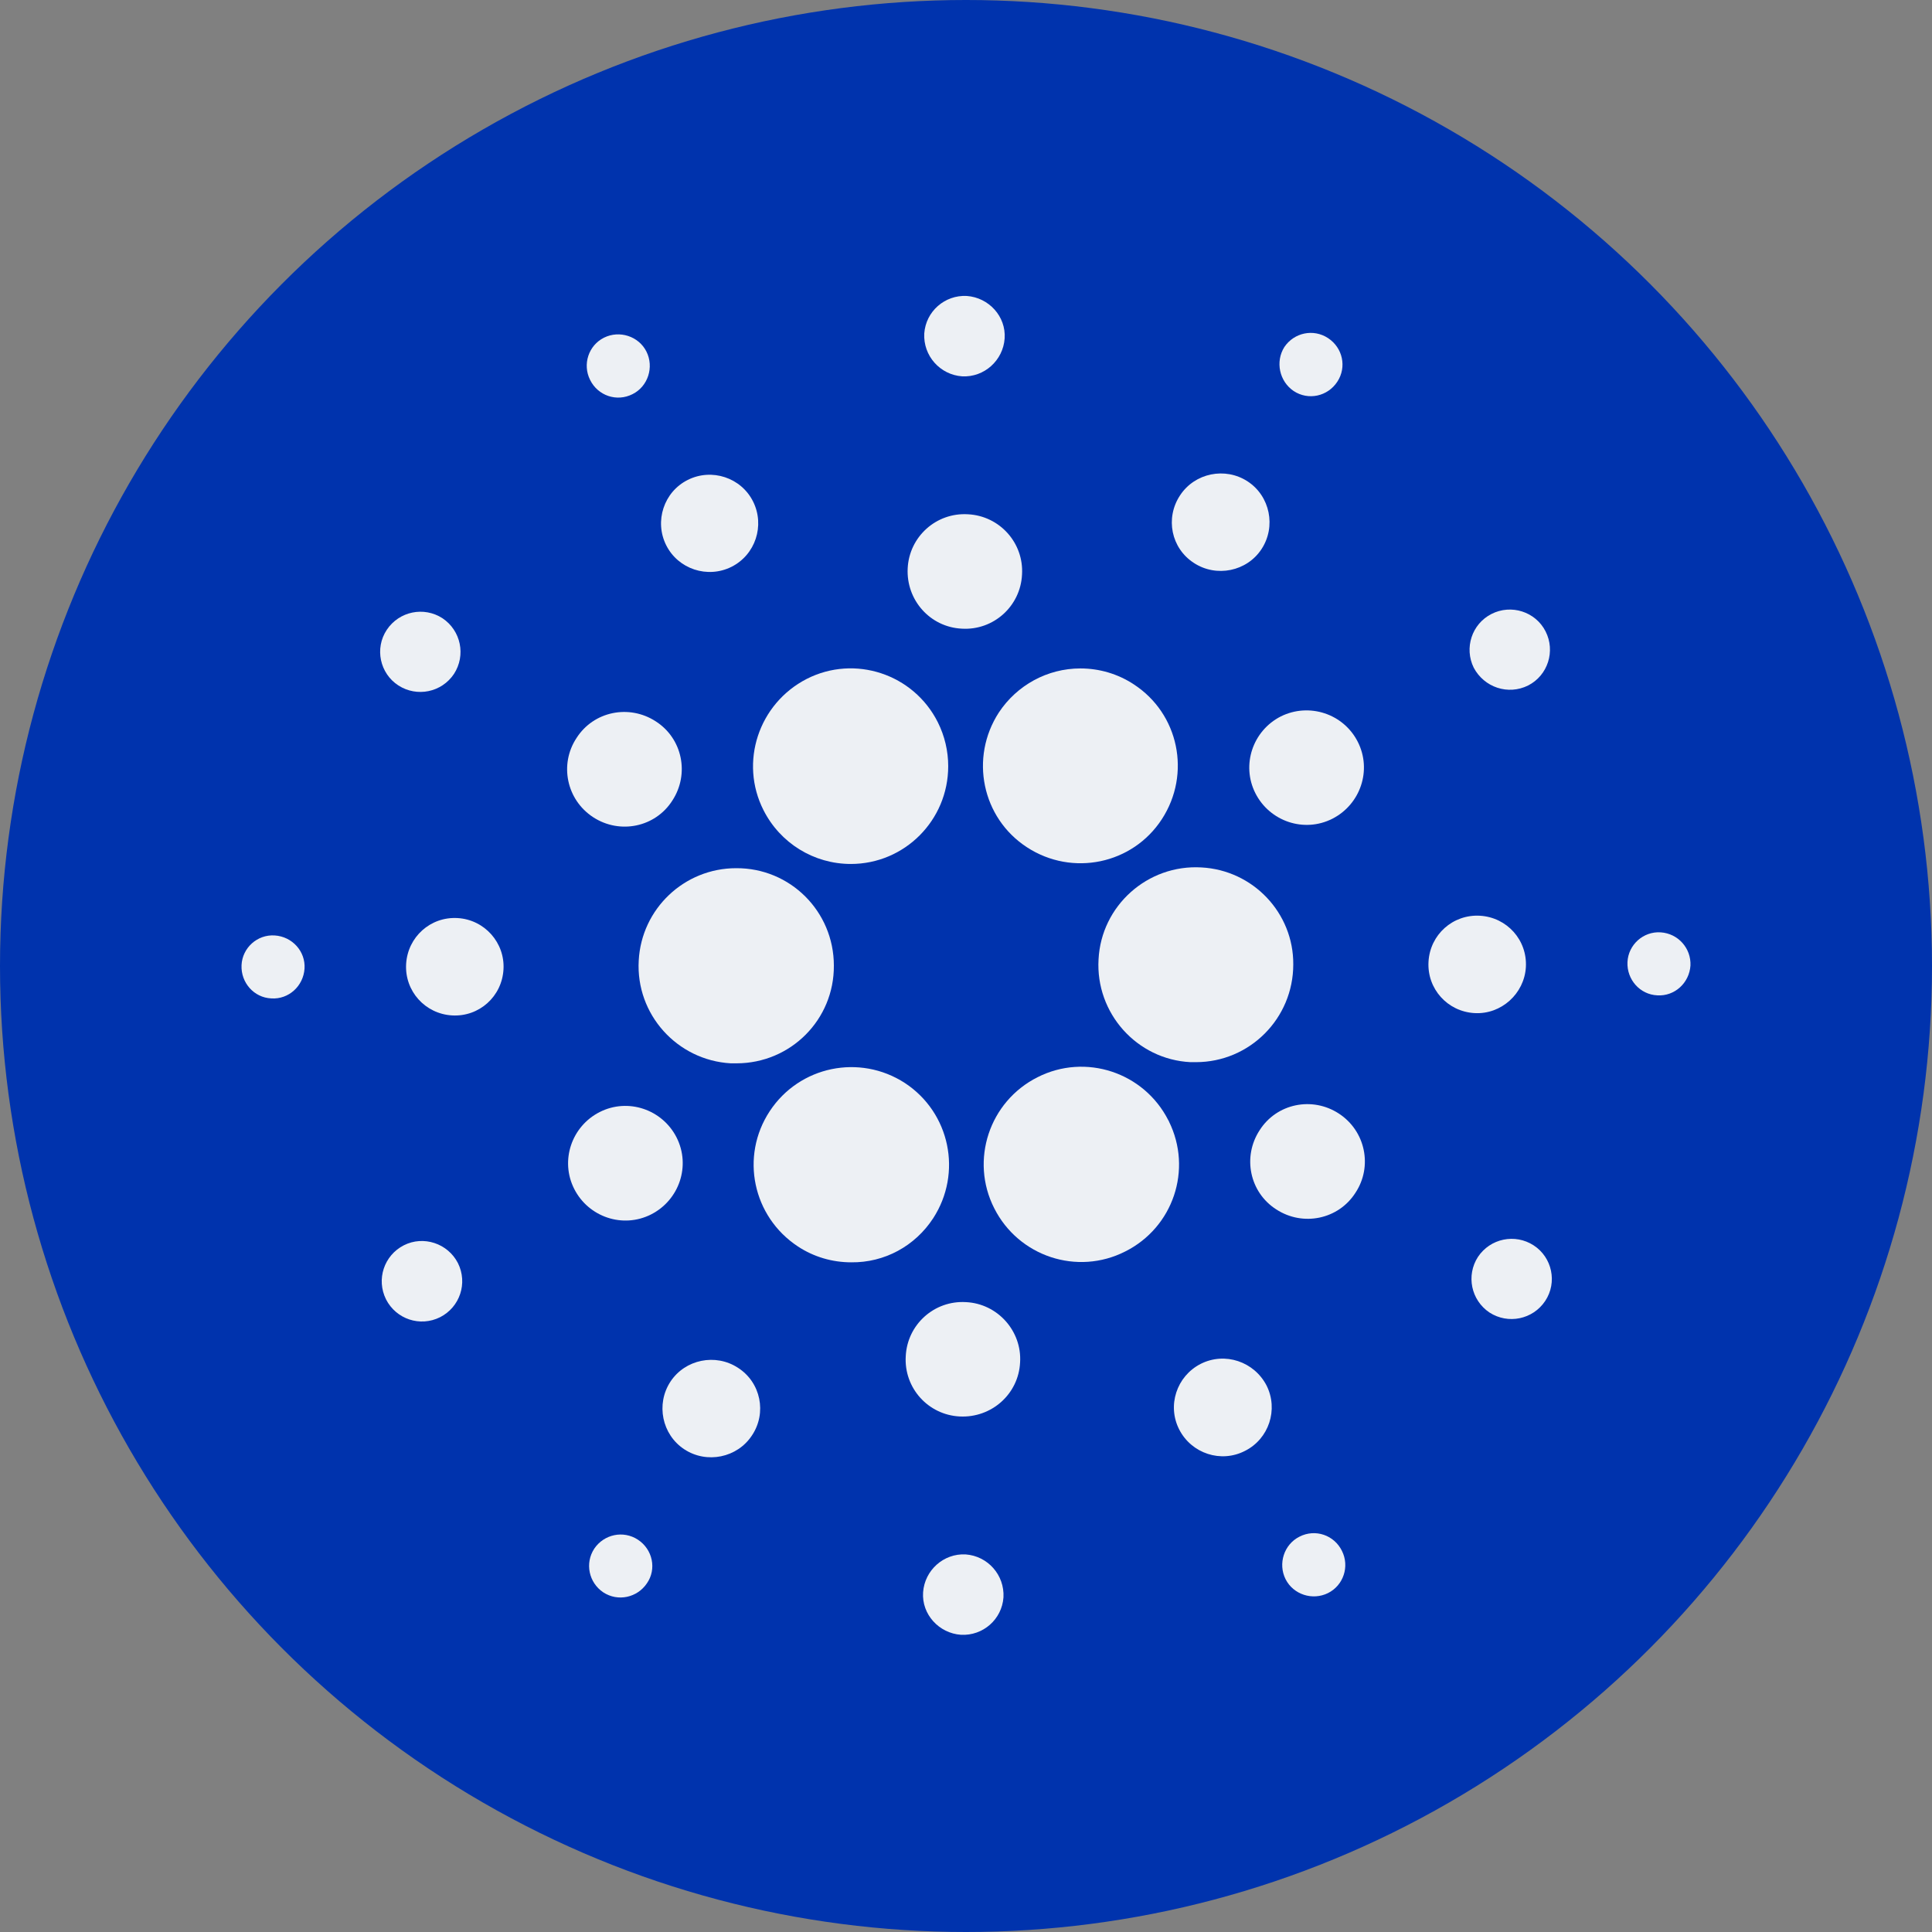 <svg width="48" height="48" viewBox="0 0 48 48" fill="none" xmlns="http://www.w3.org/2000/svg">
<rect x="0" y="0" width="48" height="48" fill="#808080" stroke="none"/>
<g id="Cardano (ADA)">
<circle id="Cardano (ADA)_2" cx="24" cy="24" r="24" fill="#0033AD"/>
<g id="Cardano (ADA)_3">
<path id="Cardano (ADA)_4" d="M15.869 23.865C15.793 25.199 16.82 26.341 18.154 26.418C18.202 26.418 18.25 26.418 18.298 26.418C19.642 26.418 20.727 25.333 20.717 23.989C20.717 22.645 19.632 21.561 18.288 21.57C17.002 21.57 15.937 22.578 15.869 23.865Z" fill="#EDF0F4"/>
<path id="Cardano (ADA)_5" d="M6.826 23.241C6.394 23.212 6.02 23.548 6.001 23.98C5.982 24.412 6.308 24.786 6.74 24.805C7.172 24.834 7.537 24.498 7.566 24.066C7.594 23.634 7.258 23.269 6.826 23.241Z" fill="#EDF0F4"/>
<path id="Cardano (ADA)_6" d="M15.716 9.792C16.1 9.6 16.253 9.12 16.061 8.736C15.869 8.352 15.389 8.198 15.005 8.39C14.621 8.582 14.468 9.053 14.66 9.437C14.852 9.83 15.322 9.993 15.716 9.792C15.716 9.792 15.706 9.792 15.716 9.792Z" fill="#EDF0F4"/>
<path id="Cardano (ADA)_7" d="M18.173 14.083C18.768 13.785 19.008 13.056 18.71 12.46C18.413 11.865 17.683 11.625 17.088 11.923C16.493 12.22 16.253 12.95 16.551 13.545C16.848 14.14 17.578 14.38 18.173 14.083Z" fill="#EDF0F4"/>
<path id="Cardano (ADA)_8" d="M9.898 17.03C10.359 17.327 10.973 17.203 11.28 16.742C11.578 16.281 11.453 15.667 10.992 15.359C10.531 15.062 9.917 15.187 9.61 15.647C9.303 16.108 9.437 16.732 9.898 17.03Z" fill="#EDF0F4"/>
<path id="Cardano (ADA)_9" d="M11.367 22.809C10.695 22.77 10.129 23.279 10.09 23.951C10.052 24.623 10.561 25.189 11.233 25.228C11.905 25.266 12.471 24.757 12.509 24.085C12.548 23.423 12.039 22.847 11.367 22.809Z" fill="#EDF0F4"/>
<path id="Cardano (ADA)_10" d="M10.033 30.939C9.543 31.189 9.342 31.784 9.591 32.283C9.841 32.773 10.436 32.975 10.935 32.725C11.425 32.475 11.626 31.88 11.377 31.381C11.127 30.892 10.522 30.69 10.033 30.939Z" fill="#EDF0F4"/>
<path id="Cardano (ADA)_11" d="M14.737 20.303C15.399 20.735 16.282 20.553 16.704 19.89C17.137 19.228 16.954 18.345 16.292 17.922C15.629 17.491 14.746 17.673 14.324 18.335C13.892 18.988 14.074 19.871 14.737 20.303Z" fill="#EDF0F4"/>
<path id="Cardano (ADA)_12" d="M29.663 13.987C30.22 14.351 30.979 14.198 31.343 13.641C31.708 13.084 31.555 12.326 30.998 11.961C30.441 11.596 29.683 11.75 29.318 12.307C28.944 12.873 29.097 13.622 29.663 13.987Z" fill="#EDF0F4"/>
<path id="Cardano (ADA)_13" d="M32.141 9.715C32.505 9.955 32.986 9.849 33.225 9.484C33.465 9.12 33.36 8.64 32.995 8.4C32.63 8.16 32.15 8.265 31.91 8.621C31.68 8.985 31.785 9.475 32.141 9.715Z" fill="#EDF0F4"/>
<path id="Cardano (ADA)_14" d="M29.846 21.551C28.512 21.474 27.36 22.502 27.293 23.836C27.216 25.17 28.243 26.322 29.577 26.389C29.625 26.389 29.673 26.389 29.712 26.389C31.046 26.389 32.131 25.305 32.131 23.961C32.14 22.684 31.133 21.618 29.846 21.551Z" fill="#EDF0F4"/>
<path id="Cardano (ADA)_15" d="M18.97 20.13C19.383 20.946 20.218 21.465 21.139 21.465C22.474 21.465 23.558 20.38 23.558 19.036C23.558 18.662 23.472 18.287 23.299 17.942C22.695 16.742 21.235 16.262 20.045 16.866C18.845 17.481 18.365 18.94 18.97 20.13Z" fill="#EDF0F4"/>
<path id="Cardano (ADA)_16" d="M37.967 17.03C38.457 16.78 38.649 16.175 38.399 15.686C38.15 15.196 37.545 15.004 37.055 15.254C36.566 15.503 36.374 16.099 36.614 16.588C36.873 17.078 37.468 17.279 37.967 17.03Z" fill="#EDF0F4"/>
<path id="Cardano (ADA)_17" d="M31.824 17.798C31.123 18.153 30.835 19.007 31.19 19.708C31.546 20.409 32.4 20.697 33.101 20.342C33.801 19.986 34.09 19.132 33.734 18.431C33.379 17.73 32.525 17.452 31.824 17.798Z" fill="#EDF0F4"/>
<path id="Cardano (ADA)_18" d="M23.904 9.35C24.451 9.379 24.922 8.956 24.96 8.409C24.998 7.862 24.566 7.392 24.019 7.353C23.472 7.325 23.002 7.737 22.963 8.285C22.934 8.841 23.357 9.312 23.904 9.35Z" fill="#EDF0F4"/>
<path id="Cardano (ADA)_19" d="M23.895 15.619C24.682 15.667 25.354 15.062 25.392 14.275C25.44 13.488 24.835 12.816 24.048 12.777C23.261 12.729 22.589 13.334 22.551 14.121C22.512 14.908 23.107 15.58 23.895 15.619Z" fill="#EDF0F4"/>
<path id="Cardano (ADA)_20" d="M16.176 30.172C16.877 29.816 17.165 28.962 16.81 28.261C16.455 27.561 15.601 27.273 14.9 27.628C14.199 27.983 13.911 28.837 14.266 29.538C14.621 30.239 15.476 30.527 16.176 30.172Z" fill="#EDF0F4"/>
<path id="Cardano (ADA)_21" d="M24.816 17.702C24.087 18.825 24.394 20.323 25.517 21.052C26.64 21.782 28.138 21.474 28.867 20.351C29.597 19.228 29.29 17.731 28.166 17.001C27.773 16.742 27.312 16.607 26.842 16.607C26.026 16.607 25.267 17.02 24.816 17.702Z" fill="#EDF0F4"/>
<path id="Cardano (ADA)_22" d="M29.03 27.839C28.425 26.639 26.966 26.159 25.776 26.764C24.576 27.368 24.096 28.828 24.701 30.018C25.306 31.218 26.765 31.698 27.955 31.093C29.145 30.498 29.635 29.058 29.04 27.858C29.04 27.848 29.04 27.848 29.03 27.839Z" fill="#EDF0F4"/>
<path id="Cardano (ADA)_23" d="M33.263 27.666C32.601 27.234 31.718 27.416 31.296 28.079C30.863 28.741 31.046 29.624 31.708 30.047C32.371 30.479 33.254 30.296 33.676 29.634C34.108 28.981 33.926 28.098 33.263 27.666Z" fill="#EDF0F4"/>
<path id="Cardano (ADA)_24" d="M37.91 24.028C37.948 23.356 37.44 22.79 36.768 22.751C36.096 22.713 35.529 23.221 35.491 23.893C35.452 24.565 35.961 25.132 36.633 25.17C37.295 25.209 37.871 24.69 37.91 24.028Z" fill="#EDF0F4"/>
<path id="Cardano (ADA)_25" d="M41.26 23.164C40.828 23.135 40.454 23.471 40.434 23.903C40.415 24.335 40.742 24.709 41.174 24.729C41.605 24.757 41.97 24.421 41.999 23.989C42.018 23.558 41.692 23.193 41.26 23.164Z" fill="#EDF0F4"/>
<path id="Cardano (ADA)_26" d="M38.102 30.94C37.641 30.642 37.026 30.767 36.719 31.228C36.422 31.688 36.547 32.303 37.007 32.61C37.468 32.907 38.083 32.783 38.39 32.322C38.697 31.861 38.562 31.237 38.102 30.94Z" fill="#EDF0F4"/>
<path id="Cardano (ADA)_27" d="M15.85 38.254C15.485 38.014 15.005 38.12 14.765 38.475C14.525 38.84 14.631 39.32 14.986 39.56C15.351 39.8 15.831 39.694 16.071 39.339C16.32 38.984 16.215 38.494 15.85 38.254Z" fill="#EDF0F4"/>
<path id="Cardano (ADA)_28" d="M32.285 38.178C31.901 38.37 31.747 38.849 31.939 39.233C32.131 39.617 32.611 39.771 32.995 39.579C33.379 39.387 33.533 38.917 33.341 38.533C33.149 38.139 32.678 37.976 32.285 38.178C32.294 38.178 32.285 38.178 32.285 38.178Z" fill="#EDF0F4"/>
<path id="Cardano (ADA)_29" d="M23.184 30.268C23.913 29.145 23.606 27.647 22.483 26.908C21.36 26.178 19.862 26.485 19.123 27.608C18.384 28.732 18.701 30.229 19.824 30.968C20.218 31.228 20.678 31.362 21.149 31.362C21.974 31.372 22.733 30.959 23.184 30.268Z" fill="#EDF0F4"/>
<path id="Cardano (ADA)_30" d="M18.336 33.983C17.779 33.618 17.021 33.772 16.656 34.328C16.292 34.885 16.445 35.643 17.002 36.008C17.559 36.373 18.317 36.219 18.682 35.663C19.056 35.106 18.903 34.347 18.336 33.983Z" fill="#EDF0F4"/>
<path id="Cardano (ADA)_31" d="M23.991 38.619C23.443 38.59 22.973 39.013 22.934 39.56C22.896 40.107 23.328 40.578 23.875 40.616C24.422 40.645 24.893 40.232 24.931 39.685C24.96 39.128 24.538 38.658 23.991 38.619Z" fill="#EDF0F4"/>
<path id="Cardano (ADA)_32" d="M24 32.351C23.213 32.303 22.541 32.907 22.503 33.694C22.455 34.482 23.059 35.154 23.847 35.192C24.634 35.23 25.306 34.635 25.344 33.848C25.392 33.071 24.787 32.389 24 32.351Z" fill="#EDF0F4"/>
<path id="Cardano (ADA)_33" d="M29.827 33.887C29.232 34.194 28.992 34.923 29.299 35.519C29.606 36.114 30.336 36.354 30.931 36.047C31.526 35.749 31.766 35.019 31.468 34.424C31.161 33.829 30.432 33.579 29.827 33.887Z" fill="#EDF0F4"/>
</g>
</g>
</svg>
